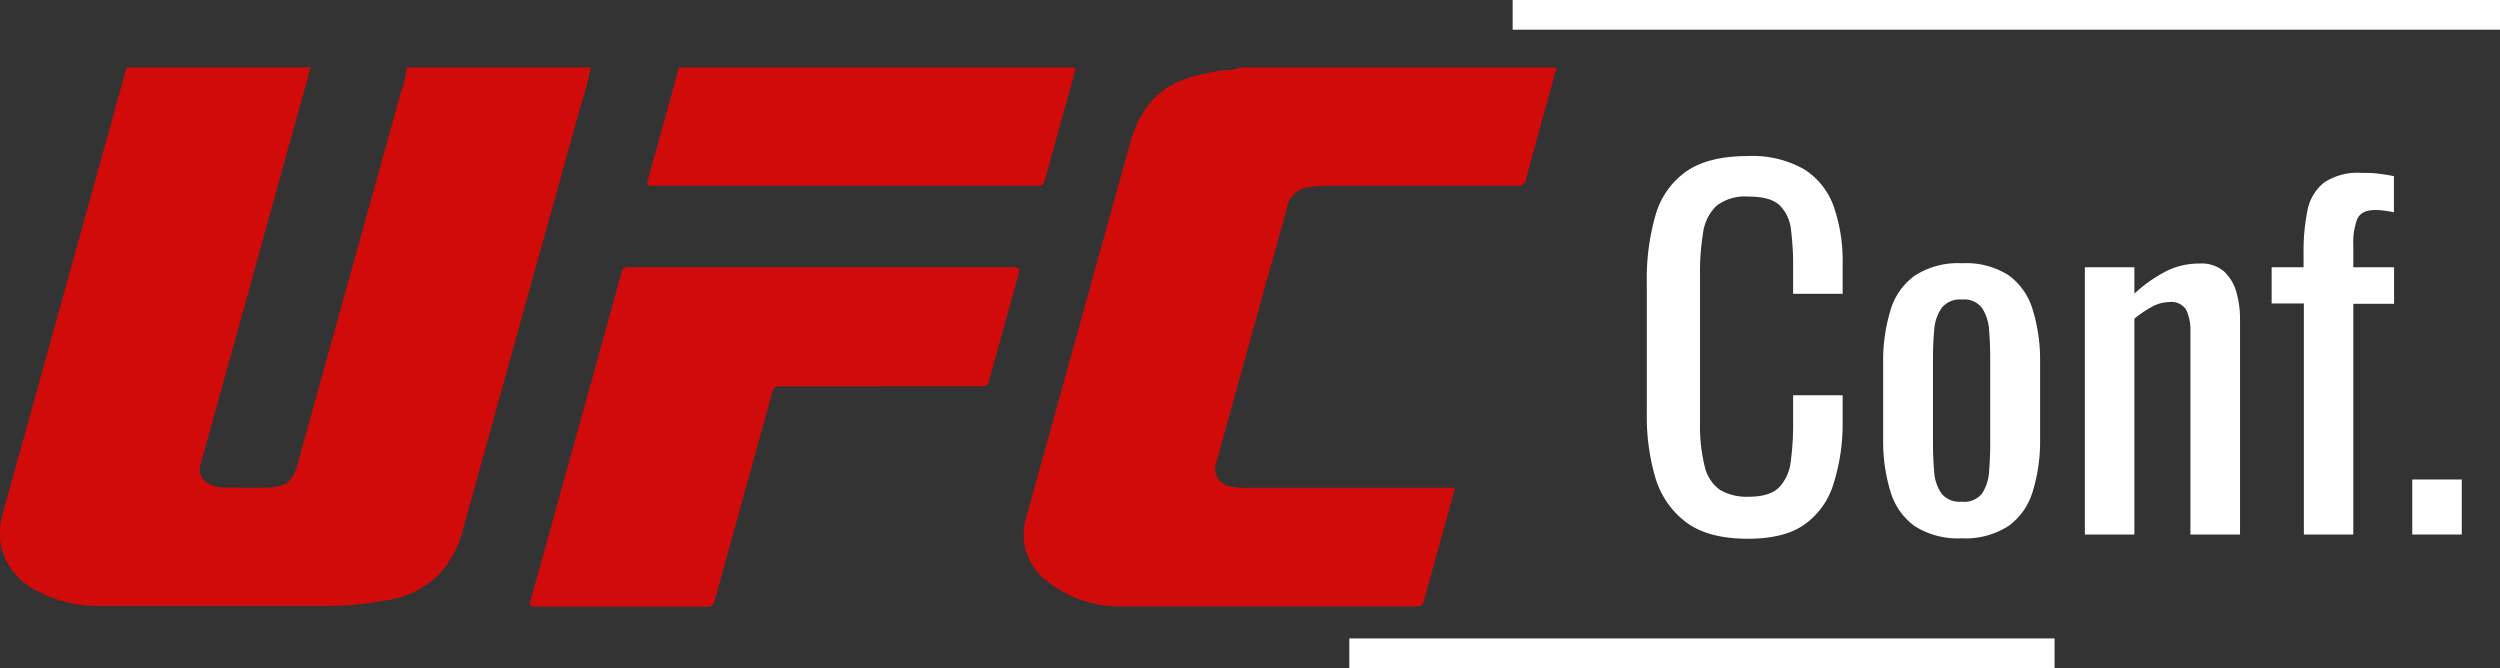 <svg xmlns="http://www.w3.org/2000/svg" viewBox="0 0 336.76 90"><rect x="0" y="0" width="336.76" height="90" fill="#333333" stroke="none"/><defs><style>.cls-1{fill:#d10a0a;}.cls-2{fill:#d10b0b;}.cls-3{fill:#fff;}</style></defs><title>UFC_Conf_1</title><g id="Capa_2" data-name="Capa 2"><g id="Capa_1-2" data-name="Capa 1"><path class="cls-1" d="M79.58,9.09a41.92,41.92,0,0,1-1.31,5q-8,28.67-15.93,57.31a13.8,13.8,0,0,1-3.46,6.23,12.7,12.7,0,0,1-7,3.26,43.74,43.74,0,0,1-8.23.74c-10,0-20.07,0-30.11,0A17.41,17.41,0,0,1,5,79.59a8.9,8.9,0,0,1-4.91-6.3,9.25,9.25,0,0,1,.31-4.21q8.34-30,16.65-60H41.85q-4.51,16.23-9,32.46Q29.94,52,27.05,62.44a2.15,2.15,0,0,0,1.23,2.78,3.54,3.54,0,0,0,1.64.45c2.11,0,4.21.07,6.31,0,2.37-.11,3.22-.86,3.83-3.07Q47,37.64,53.93,12.7a17.3,17.3,0,0,0,.88-3.61Z"/><path class="cls-1" d="M209.69,9.09c-1.39,5-2.78,10-4.13,15.07a1,1,0,0,1-1.16.88q-13,0-26,0c-.62,0-1.25.07-1.88.14a3.3,3.3,0,0,0-3.12,2.66c-.88,3.26-1.81,6.51-2.72,9.77l-6.81,24.6a2.39,2.39,0,0,0,1.78,3.28,6.8,6.8,0,0,0,2.11.22H196c-.48,1.78-.95,3.48-1.42,5.18-.92,3.34-1.86,6.67-2.76,10a.91.91,0,0,1-1.06.79c-13.12,0-26.25,0-39.37,0a15.65,15.65,0,0,1-10.24-3.32,7.88,7.88,0,0,1-2.9-8.7q7-25.24,14-50.45c1.06-3.78,3.1-6.86,6.93-8.39a24.34,24.34,0,0,1,6.13-1.39A3.72,3.72,0,0,0,167,9.09Z"/><path class="cls-1" d="M144.88,9.09c-.49,2.34-1.24,4.62-1.86,6.94-.73,2.74-1.52,5.46-2.26,8.19-.15.58-.37.82-1,.82q-25.93,0-51.89,0c-.7,0-.79-.14-.6-.81C88.62,19.37,90,14.5,91.3,9.64c0-.18.06-.37.1-.55Z"/><path class="cls-2" d="M118.6,52.05c-4.54,0-9.08,0-13.62,0a.81.81,0,0,0-.94.72c-2.56,9.33-5.16,18.66-7.73,28-.18.67-.43,1-1.19.94q-11.49,0-23,0c-.72,0-.85-.13-.64-.86q6.13-22,12.2-44A.91.91,0,0,1,84.76,36q25.92,0,51.84,0c.78,0,.81.21.62.88q-2,7.2-4,14.43c-.16.6-.45.73-1,.72-4.53,0-9.07,0-13.61,0Z"/><path class="cls-3" d="M235.43,72.57c-3.58,0-6.35-.75-8.33-2.24a11.65,11.65,0,0,1-4.12-6,29.21,29.21,0,0,1-1.15-8.49V38A30.86,30.86,0,0,1,223,29a10.82,10.82,0,0,1,4.12-5.89c2-1.39,4.75-2.09,8.33-2.09A14.09,14.09,0,0,1,243,22.79a9.76,9.76,0,0,1,4,5,22.25,22.25,0,0,1,1.21,7.79v4h-6.67V36a38.34,38.34,0,0,0-.28-5,5.44,5.44,0,0,0-1.53-3.34c-.83-.79-2.22-1.18-4.18-1.18a6.24,6.24,0,0,0-4.37,1.28,6.24,6.24,0,0,0-1.77,3.61,32.33,32.33,0,0,0-.41,5.46v20a22.92,22.92,0,0,0,.63,6,5.31,5.31,0,0,0,2.05,3.15,7.06,7.06,0,0,0,3.87.93c1.91,0,3.29-.42,4.12-1.28a6.08,6.08,0,0,0,1.56-3.52,38.36,38.36,0,0,0,.31-5.24V53.24h6.67V57A26.78,26.78,0,0,1,247,65.12a10.42,10.42,0,0,1-3.87,5.49C241.33,71.92,238.76,72.57,235.43,72.57Z"/><path class="cls-3" d="M264.25,72.51a10.8,10.8,0,0,1-6.3-1.62,8.73,8.73,0,0,1-3.28-4.62,23.11,23.11,0,0,1-1-7V48.75a23.11,23.11,0,0,1,1-7A8.73,8.73,0,0,1,258,37.08a10.8,10.8,0,0,1,6.3-1.62,10.66,10.66,0,0,1,6.27,1.62,8.83,8.83,0,0,1,3.24,4.62,23.09,23.09,0,0,1,1,7V59.22a23.09,23.09,0,0,1-1,7,8.83,8.83,0,0,1-3.24,4.62A10.66,10.66,0,0,1,264.25,72.51Zm0-4.93A3.06,3.06,0,0,0,267,66.46a6.1,6.1,0,0,0,.94-3q.15-1.84.15-3.84V48.37q0-2.05-.15-3.87a6.24,6.24,0,0,0-.94-3,3,3,0,0,0-2.71-1.15,3.12,3.12,0,0,0-2.75,1.15,5.93,5.93,0,0,0-1,3c-.11,1.21-.16,2.5-.16,3.87V59.66c0,1.33.05,2.61.16,3.84a5.8,5.8,0,0,0,1,3A3.16,3.16,0,0,0,264.25,67.58Z"/><path class="cls-3" d="M280.84,72V36h6.67v3.55a19.6,19.6,0,0,1,4-2.87,9.86,9.86,0,0,1,4.8-1.18,4.6,4.6,0,0,1,3.34,1.12,6.12,6.12,0,0,1,1.62,2.81,12.84,12.84,0,0,1,.47,3.43V72h-6.68V44.75a6.55,6.55,0,0,0-.56-3,2.35,2.35,0,0,0-2.31-1.06,5,5,0,0,0-2.34.65,14.64,14.64,0,0,0-2.34,1.59V72Z"/><path class="cls-3" d="M310.34,72V40.88H306V36h4.3V34.09a27.33,27.33,0,0,1,.53-5.77,6.31,6.31,0,0,1,2.22-3.72,8.17,8.17,0,0,1,5.05-1.31c.83,0,1.57,0,2.22.1a20.91,20.91,0,0,1,2.15.34V28.6a12.35,12.35,0,0,0-1.25-.22,9.66,9.66,0,0,0-1.25-.09c-1.29,0-2.11.42-2.46,1.27A8.94,8.94,0,0,0,317,33v3h5.49v4.92H317V72Z"/><path class="cls-3" d="M324.94,72V64.59h6.67V72Z"/><rect class="cls-3" x="181.76" y="86" width="95" height="4"/><rect class="cls-3" x="203.76" width="133" height="4"/></g></g></svg>